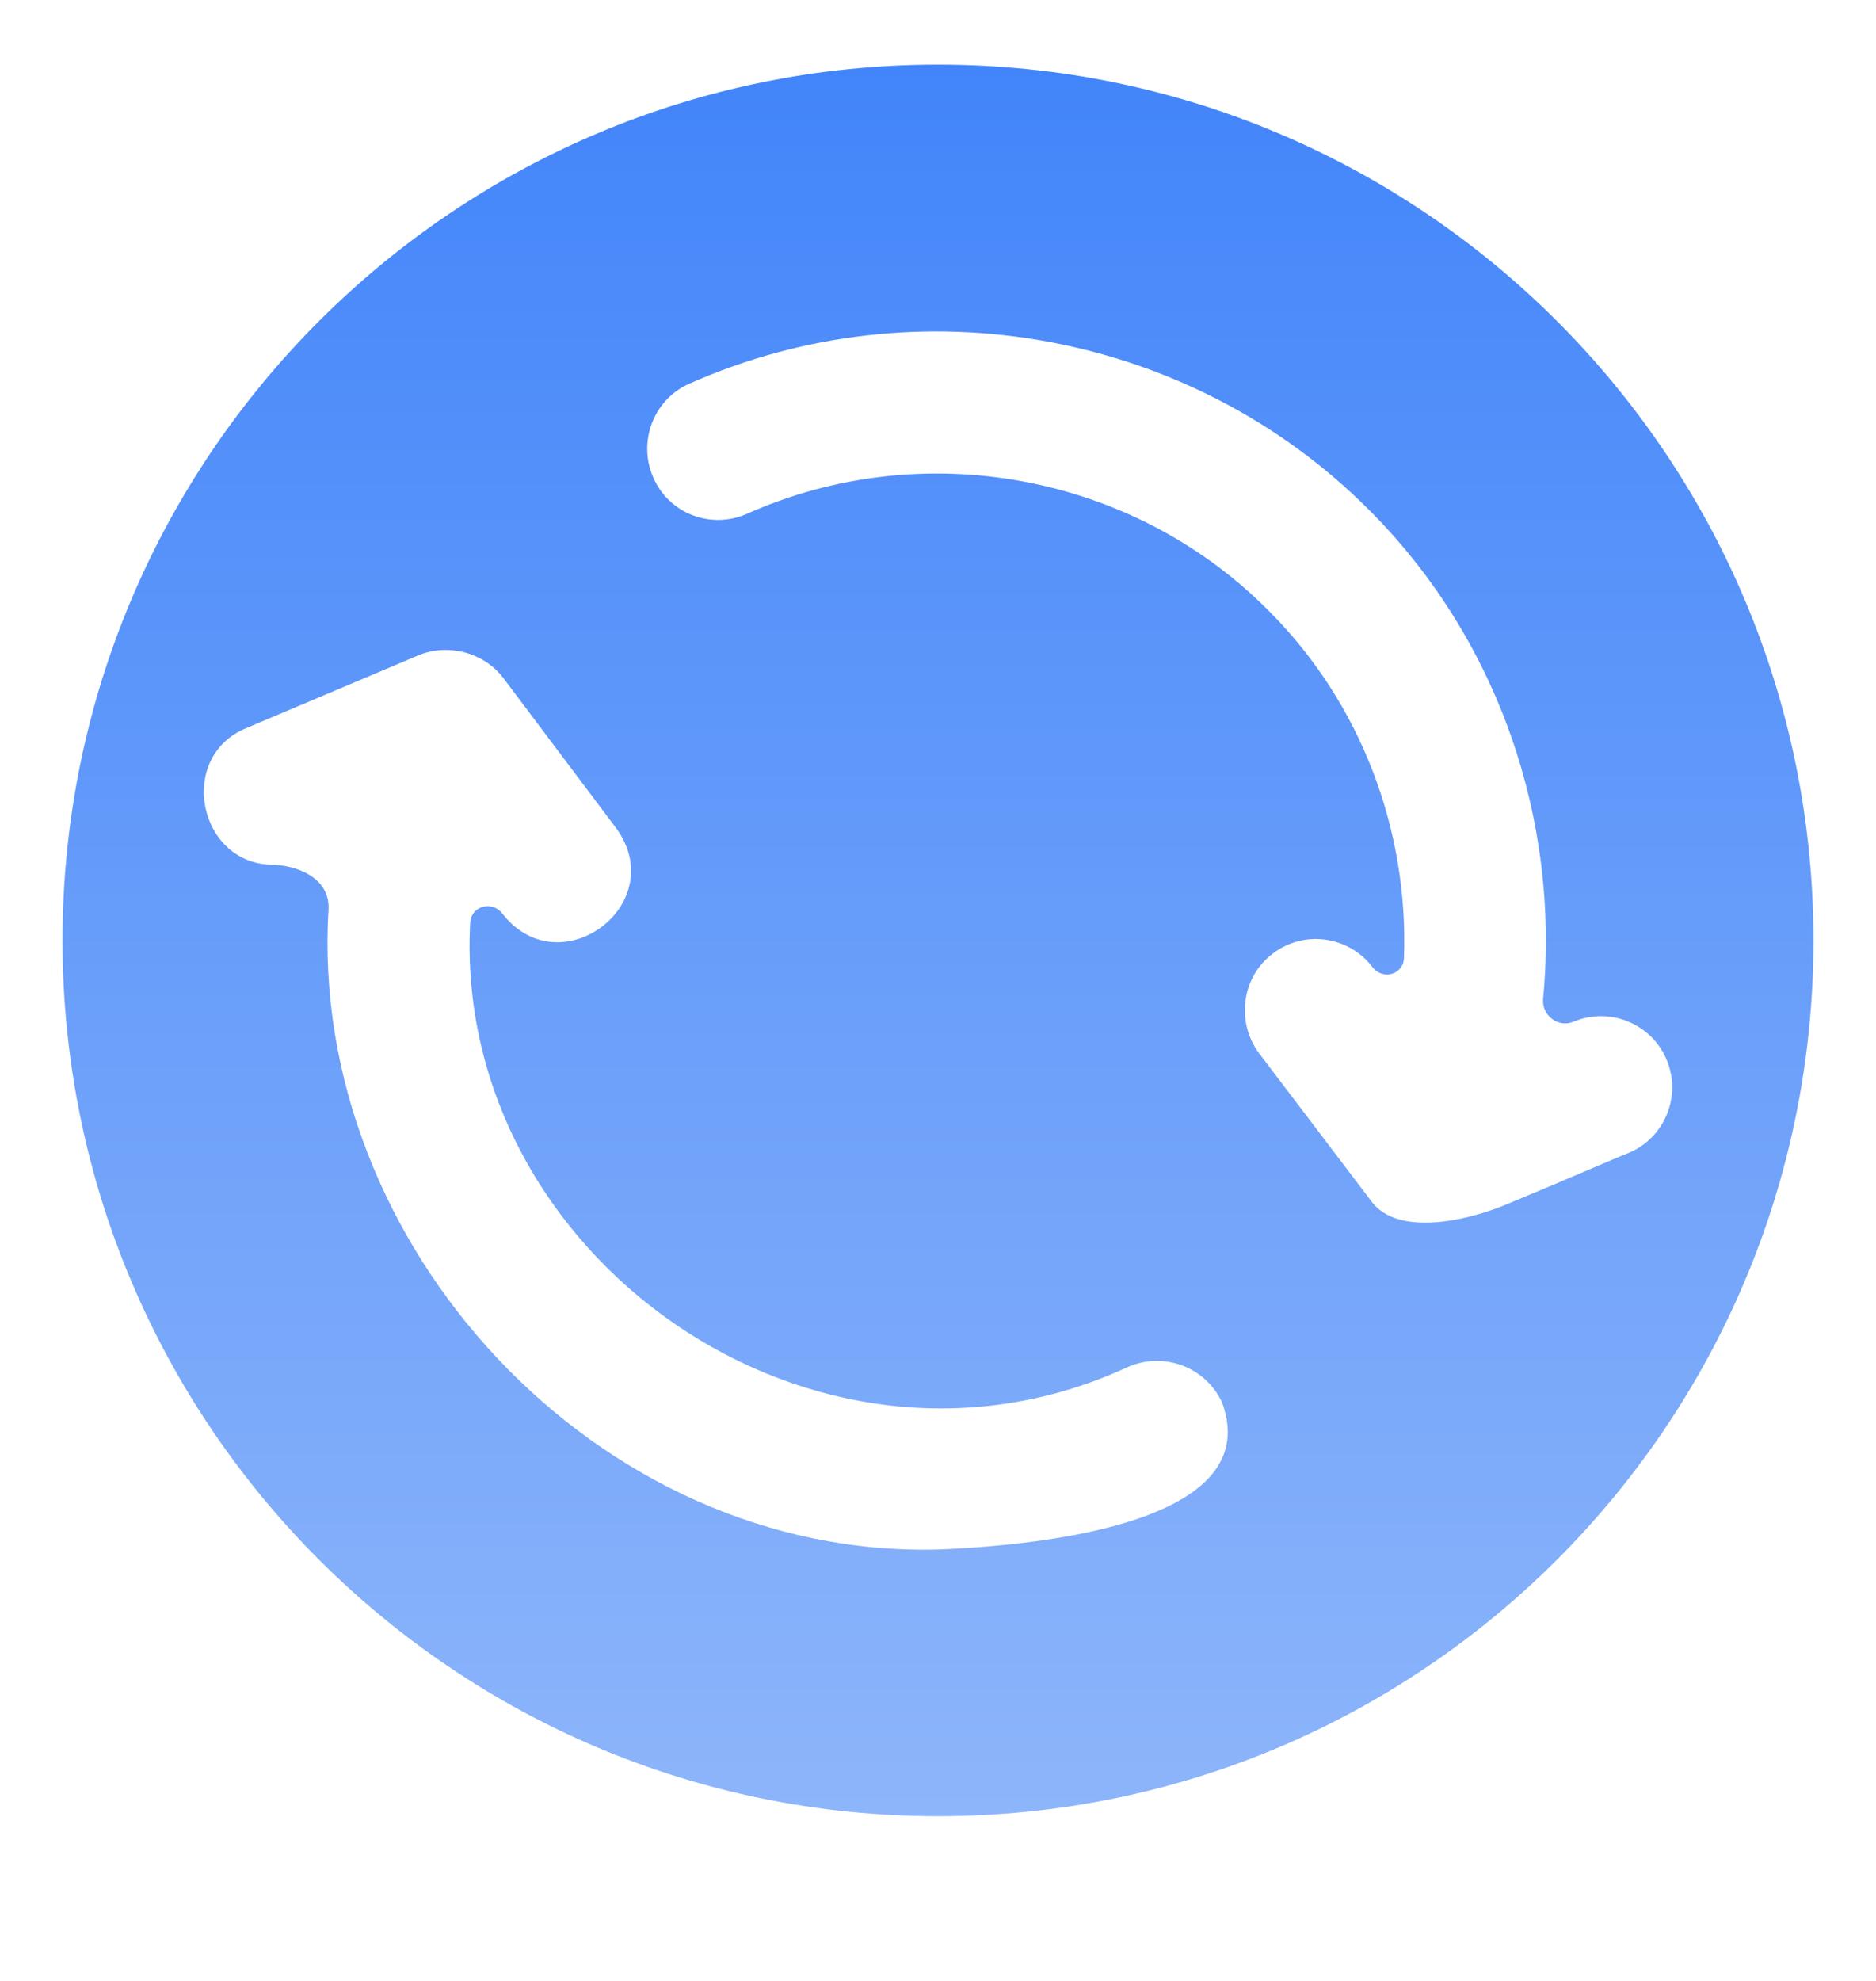 <svg width="18" height="19" viewBox="0 0 18 19" fill="none" xmlns="http://www.w3.org/2000/svg">
<path d="M9 0.62C4.361 0.62 0.6 4.381 0.6 9.02C0.6 13.659 4.361 17.42 9 17.42C13.639 17.42 17.4 13.659 17.4 9.02C17.4 4.381 13.639 0.62 9 0.62ZM9.011 14.862C5.724 14.954 2.957 11.934 3.152 8.726C3.169 8.451 2.907 8.312 2.632 8.294C1.906 8.305 1.684 7.259 2.367 6.982L4.02 6.283C4.302 6.17 4.638 6.256 4.827 6.5L5.911 7.942C6.442 8.668 5.375 9.47 4.822 8.765C4.723 8.634 4.519 8.688 4.511 8.853C4.347 12.047 7.819 14.501 10.821 13.112C11.168 12.96 11.569 13.112 11.726 13.453C12.17 14.662 9.77 14.83 9.011 14.862ZM15.991 10.164C16.137 10.51 15.975 10.912 15.628 11.058C15.586 11.071 14.955 11.345 14.442 11.557C14.066 11.713 13.421 11.854 13.168 11.535L12.078 10.099C11.856 9.795 11.916 9.367 12.214 9.145C12.512 8.917 12.94 8.977 13.168 9.275C13.265 9.404 13.465 9.35 13.471 9.188C13.515 7.964 13.06 6.74 12.165 5.85C10.864 4.544 8.854 4.175 7.168 4.928C6.822 5.08 6.42 4.928 6.269 4.582C6.117 4.24 6.269 3.834 6.61 3.682C8.81 2.701 11.428 3.183 13.13 4.885C14.38 6.13 14.968 7.872 14.806 9.58C14.791 9.738 14.95 9.862 15.097 9.8C15.444 9.654 15.845 9.817 15.991 10.164Z" fill="url(#paint0_linear_1761_16621)"/>
<defs>
<linearGradient id="paint0_linear_1761_16621" x1="9" y1="0.62" x2="9" y2="17.42" gradientUnits="userSpaceOnUse">
<stop stop-color="#4285FA"/>
<stop offset="1" stop-color="#8DB5FA"/>
</linearGradient>
</defs>
</svg>
